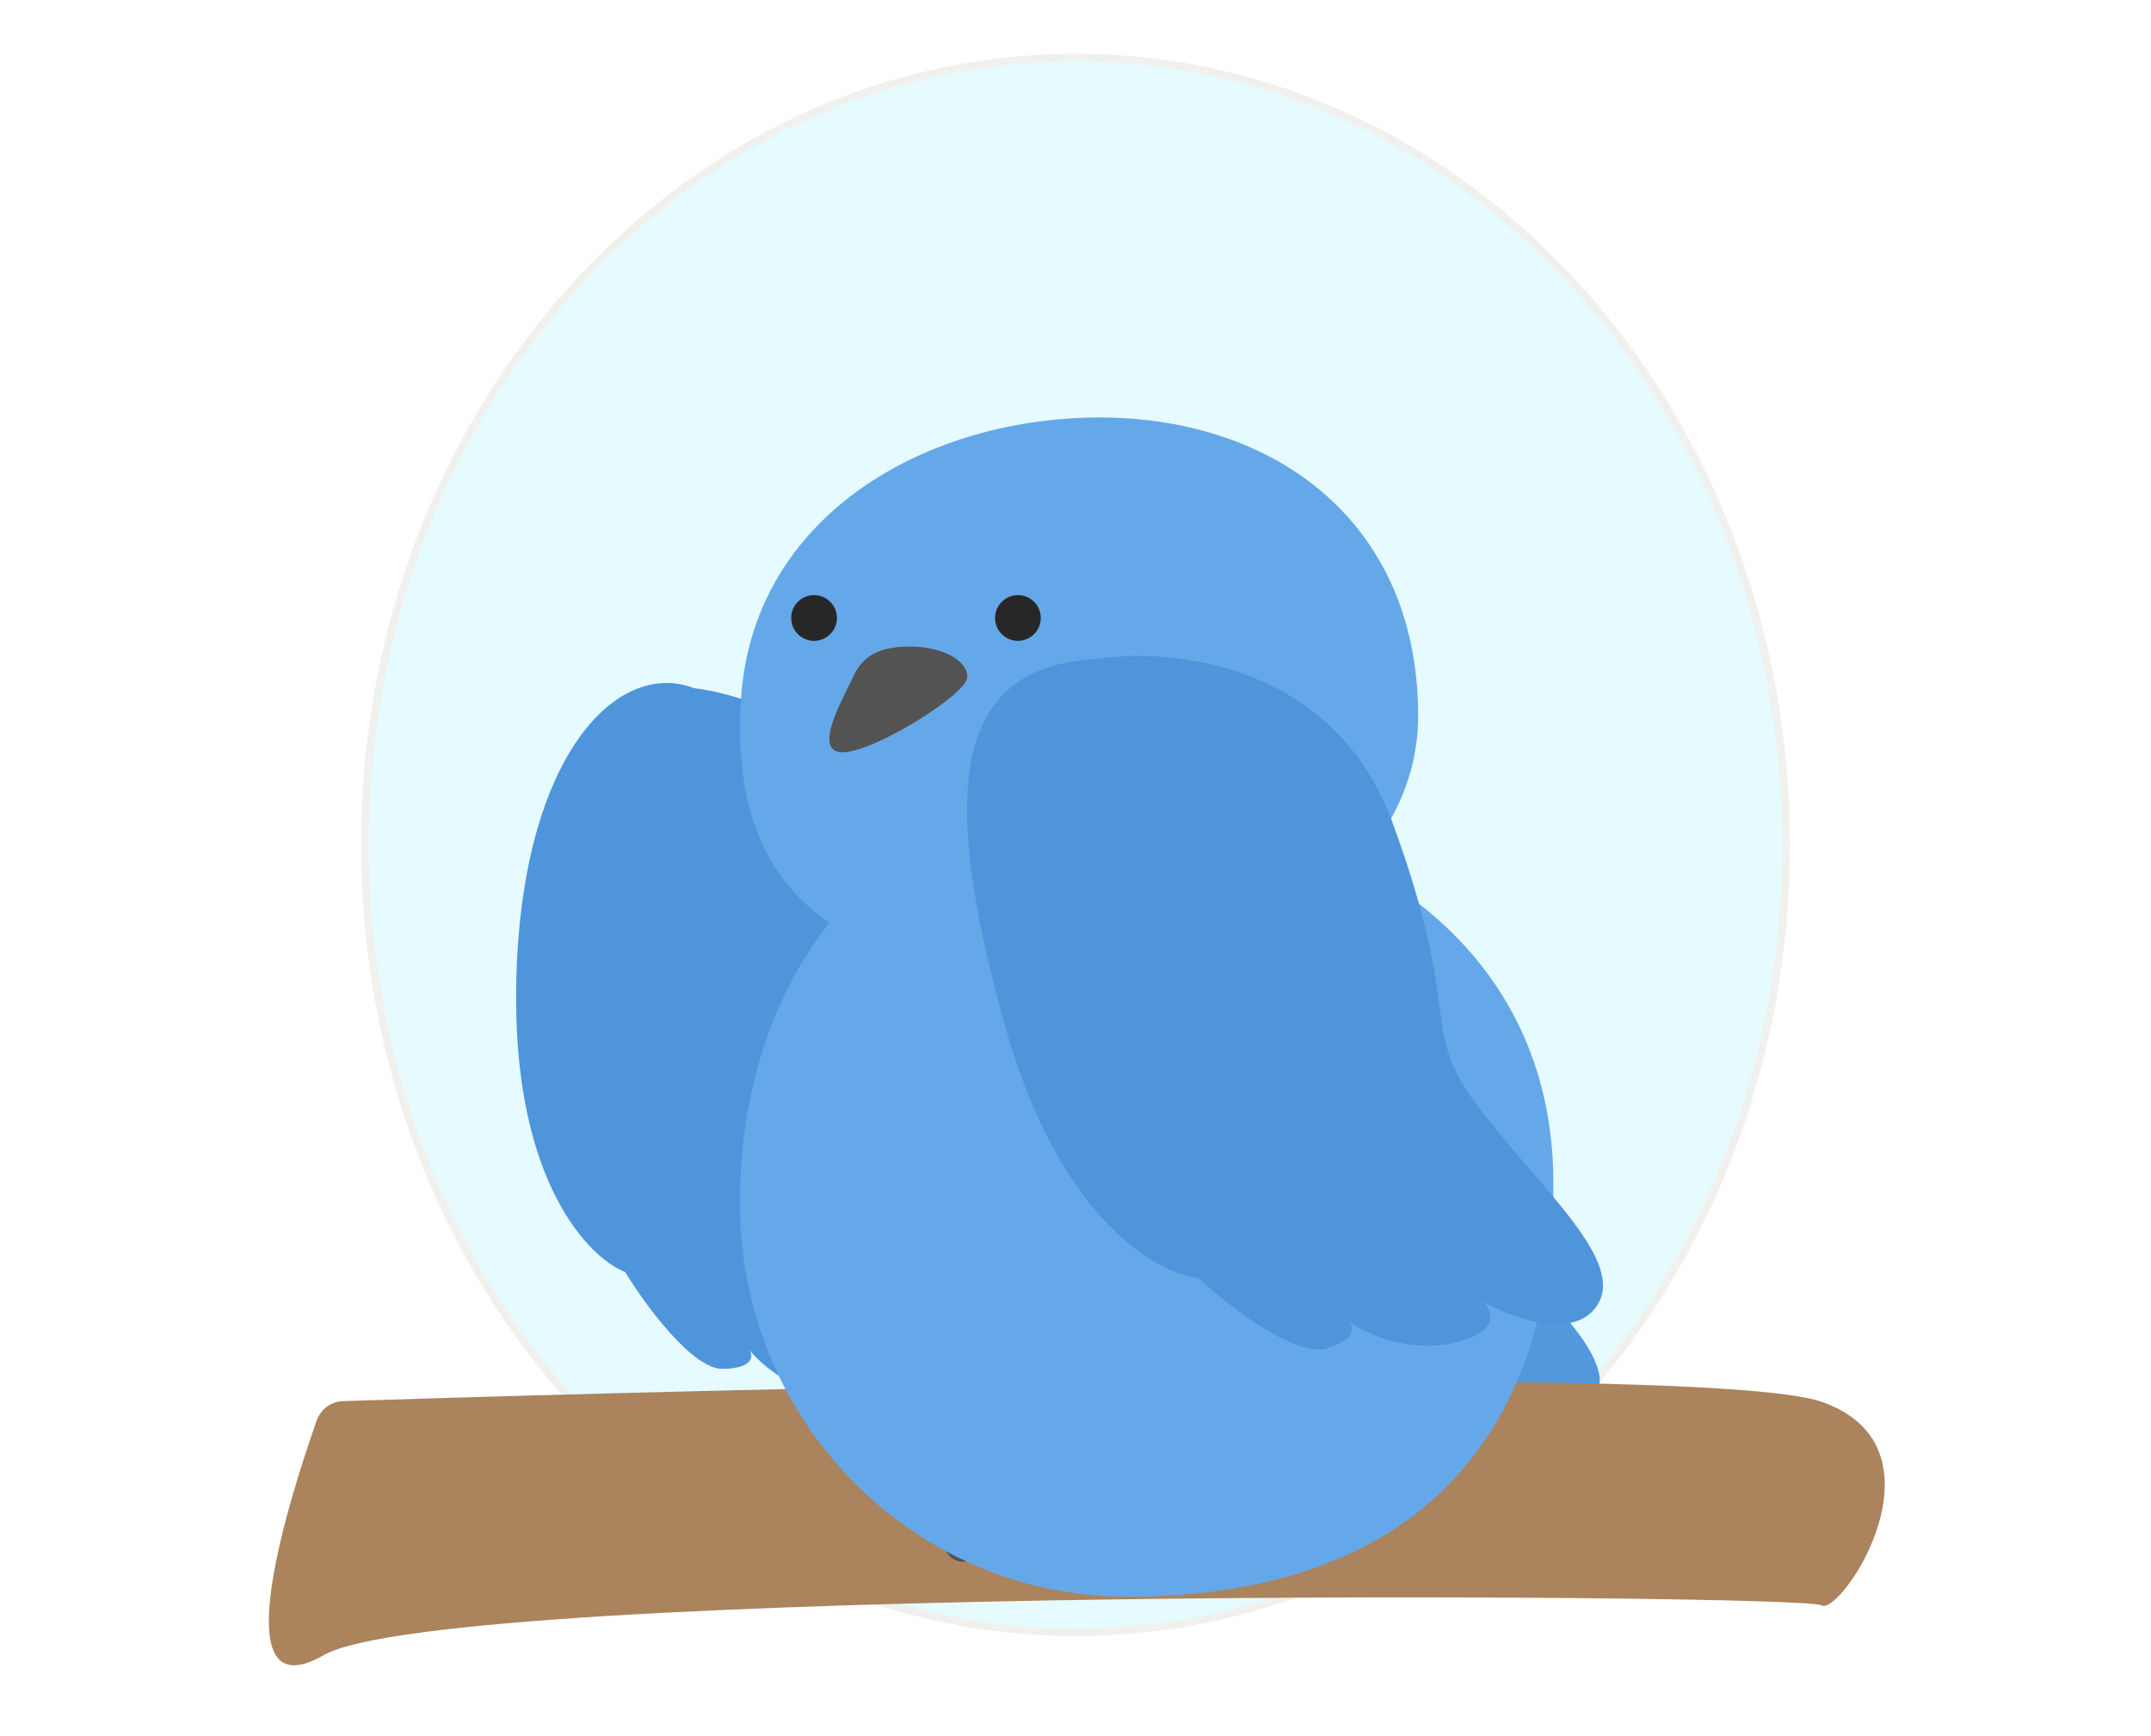 <svg width="280" height="226" viewBox="0 0 280 226" fill="none" xmlns="http://www.w3.org/2000/svg">
<path d="M232.5 110C232.5 166.658 191.04 212.5 140 212.5C88.96 212.5 47.5 166.658 47.5 110C47.5 53.342 88.96 7.5 140 7.5C191.04 7.5 232.5 53.342 232.5 110Z" fill="#E6FBFF" stroke="#F0F1EC"/>
<path d="M187.983 168.946C193.785 175.016 206.157 191.99 200.975 196.942C195.793 201.894 175.019 192.951 169.217 186.88C163.416 180.81 162.913 171.874 168.095 166.921C173.277 161.969 182.181 162.875 187.983 168.946Z" fill="#5198DD"/>
<path d="M188.126 158.103C195.19 162.643 211.313 176.063 207.73 181.639C204.146 187.215 182.213 182.835 175.149 178.295C168.085 173.755 165.264 165.555 168.847 159.979C172.43 154.403 181.062 153.563 188.126 158.103Z" fill="#5198DD"/>
<path d="M172 172.604C178.24 179.773 193.289 199.456 188.29 203.807C183.29 208.158 160.134 195.531 153.895 188.361C147.655 181.192 146.65 171.853 151.65 167.502C156.65 163.15 165.761 165.435 172 172.604Z" fill="#5198DD"/>
<g filter="url(#filter0_i_173_18090)">
<path d="M139.497 132.907C137.966 112.363 119.435 105.006 110.361 103.895C100.158 99.978 87.398 113.231 87.211 143.746C87.061 168.159 96.609 178.032 101.402 179.917C103.997 184.168 110.186 192.641 114.175 192.531C118.164 192.422 118.093 190.821 117.559 190.034C119.084 191.961 123.575 195.882 129.336 196.153C135.097 196.423 134.911 193.7 134.098 192.305C136.847 195.12 143.332 199.918 147.287 196.593C152.231 192.436 144.813 181.318 140.167 169.588C135.521 157.858 141.411 158.587 139.497 132.907Z" fill="#4E95DB"/>
</g>
<g filter="url(#filter1_ii_173_18090)">
<path d="M237.111 188.5C221.133 182.926 66.572 187.707 44.684 188.415C43.072 188.467 41.745 189.467 41.209 190.988C38.063 199.905 28.488 229.333 42.111 221.5C58.111 212.3 234.611 213.5 237.111 215C239.611 216.5 254.311 194.5 237.111 188.5Z" fill="#AB835C"/>
</g>
<path fill-rule="evenodd" clip-rule="evenodd" d="M118.377 198.83C119.183 199.938 120.734 200.182 121.841 199.377C122.949 198.571 126.274 194.974 126.274 194.974C126.274 194.974 123.583 198.651 123.072 199.922C122.561 201.193 123.177 202.637 124.448 203.148C125.719 203.658 127.163 203.042 127.674 201.771L131.65 191.877C132.161 190.606 131.545 189.162 130.274 188.651C129.577 188.371 128.828 188.43 128.21 188.75C127.979 188.828 127.755 188.942 127.548 189.093L118.924 195.366C117.816 196.171 117.572 197.722 118.377 198.83Z" fill="#535353"/>
<path fill-rule="evenodd" clip-rule="evenodd" d="M144.619 204.068C145.929 204.467 147.315 203.73 147.715 202.42C148.115 201.11 148.606 196.236 148.606 196.236C148.606 196.236 148.669 200.792 149.026 202.115C149.382 203.437 150.744 204.22 152.066 203.863C153.388 203.506 154.171 202.145 153.814 200.823L151.036 190.527C150.679 189.205 149.318 188.422 147.996 188.779C147.271 188.975 146.708 189.472 146.406 190.1C146.269 190.302 146.159 190.527 146.084 190.773L142.971 200.972C142.571 202.282 143.309 203.668 144.619 204.068Z" fill="#535353"/>
<g filter="url(#filter2_i_173_18090)">
<path d="M196.486 140.718C196.486 173.273 178.879 194.532 141.027 194.532C113.173 194.532 90.594 171.741 90.594 143.322C90.594 110.183 112.781 86.336 144.532 90.872C174.911 95.212 196.486 112.298 196.486 140.718Z" fill="#65A8E9"/>
<path d="M178.879 79.837C178.879 99.875 157.317 113.687 133.635 113.687C109.954 113.687 88.618 107.786 90.756 77.404C92.33 55.037 112.417 42.476 133.635 41.12C158.038 39.561 178.879 53.177 178.879 79.837Z" fill="#65A8E9"/>
</g>
<circle cx="132.504" cy="80.457" r="2.976" fill="#272727"/>
<circle cx="105.969" cy="80.457" r="2.976" fill="#272727"/>
<path d="M125.924 88.144C125.924 90.335 113.797 97.939 109.689 97.939C105.58 97.939 109.928 90.624 111.044 88.144C112.272 85.416 114.375 84.176 118.484 84.176C122.593 84.176 125.924 85.952 125.924 88.144Z" fill="#535353"/>
<g filter="url(#filter3_i_173_18090)">
<path d="M201.253 121.298C193.667 100.682 172.509 98.565 162.878 100.083C144.397 101.033 142.064 116.38 150.808 147.724C157.804 172.8 170.486 180.127 175.954 180.657C179.86 184.255 188.687 191.131 192.746 189.85C196.804 188.57 196.263 186.949 195.485 186.299C197.613 187.828 203.367 190.533 209.354 189.123C215.341 187.713 214.353 184.976 213.111 183.783C216.753 185.864 224.809 188.885 227.891 184.317C231.744 178.608 220.881 169.379 212.682 158.713C204.482 148.046 210.736 147.069 201.253 121.298Z" fill="#4E95DB"/>
</g>
<defs>
<filter id="filter0_i_173_18090" x="69.09" y="88.921" width="79.831" height="108.802" filterUnits="userSpaceOnUse" color-interpolation-filters="sRGB">
<feFlood flood-opacity="0" result="BackgroundImageFix"/>
<feBlend mode="normal" in="SourceGraphic" in2="BackgroundImageFix" result="shape"/>
<feColorMatrix in="SourceAlpha" type="matrix" values="0 0 0 0 0 0 0 0 0 0 0 0 0 0 0 0 0 0 127 0" result="hardAlpha"/>
<feOffset dx="-20.026" dy="-14.304"/>
<feGaussianBlur stdDeviation="9.059"/>
<feComposite in2="hardAlpha" operator="arithmetic" k2="-1" k3="1"/>
<feColorMatrix type="matrix" values="0 0 0 0 0.248 0 0 0 0 0.497 0 0 0 0 0.743 0 0 0 1 0"/>
<feBlend mode="normal" in2="shape" result="effect1_innerShadow_173_18090"/>
</filter>
<filter id="filter1_ii_173_18090" x="25" y="175.833" width="230.342" height="50.979" filterUnits="userSpaceOnUse" color-interpolation-filters="sRGB">
<feFlood flood-opacity="0" result="BackgroundImageFix"/>
<feBlend mode="normal" in="SourceGraphic" in2="BackgroundImageFix" result="shape"/>
<feColorMatrix in="SourceAlpha" type="matrix" values="0 0 0 0 0 0 0 0 0 0 0 0 0 0 0 0 0 0 127 0" result="hardAlpha"/>
<feOffset dx="10" dy="4"/>
<feGaussianBlur stdDeviation="5"/>
<feComposite in2="hardAlpha" operator="arithmetic" k2="-1" k3="1"/>
<feColorMatrix type="matrix" values="0 0 0 0 0.814 0 0 0 0 0.641 0 0 0 0 0.468 0 0 0 0.6 0"/>
<feBlend mode="normal" in2="shape" result="effect1_innerShadow_173_18090"/>
<feColorMatrix in="SourceAlpha" type="matrix" values="0 0 0 0 0 0 0 0 0 0 0 0 0 0 0 0 0 0 127 0" result="hardAlpha"/>
<feOffset dx="-10" dy="-10"/>
<feGaussianBlur stdDeviation="5"/>
<feComposite in2="hardAlpha" operator="arithmetic" k2="-1" k3="1"/>
<feColorMatrix type="matrix" values="0 0 0 0 0.578 0 0 0 0 0.446 0 0 0 0 0.315 0 0 0 0.6 0"/>
<feBlend mode="normal" in2="effect1_innerShadow_173_18090" result="effect2_innerShadow_173_18090"/>
</filter>
<filter id="filter2_i_173_18090" x="90.594" y="41" width="111.614" height="166.882" filterUnits="userSpaceOnUse" color-interpolation-filters="sRGB">
<feFlood flood-opacity="0" result="BackgroundImageFix"/>
<feBlend mode="normal" in="SourceGraphic" in2="BackgroundImageFix" result="shape"/>
<feColorMatrix in="SourceAlpha" type="matrix" values="0 0 0 0 0 0 0 0 0 0 0 0 0 0 0 0 0 0 127 0" result="hardAlpha"/>
<feOffset dx="5.722" dy="13.351"/>
<feGaussianBlur stdDeviation="11.443"/>
<feComposite in2="hardAlpha" operator="arithmetic" k2="-1" k3="1"/>
<feColorMatrix type="matrix" values="0 0 0 0 1 0 0 0 0 1 0 0 0 0 1 0 0 0 0.45 0"/>
<feBlend mode="normal" in2="shape" result="effect1_innerShadow_173_18090"/>
</filter>
<filter id="filter3_i_173_18090" x="127.789" y="85.39" width="100.904" height="104.617" filterUnits="userSpaceOnUse" color-interpolation-filters="sRGB">
<feFlood flood-opacity="0" result="BackgroundImageFix"/>
<feBlend mode="normal" in="SourceGraphic" in2="BackgroundImageFix" result="shape"/>
<feColorMatrix in="SourceAlpha" type="matrix" values="0 0 0 0 0 0 0 0 0 0 0 0 0 0 0 0 0 0 127 0" result="hardAlpha"/>
<feOffset dx="-20.026" dy="-14.304"/>
<feGaussianBlur stdDeviation="9.059"/>
<feComposite in2="hardAlpha" operator="arithmetic" k2="-1" k3="1"/>
<feColorMatrix type="matrix" values="0 0 0 0 0.248 0 0 0 0 0.497 0 0 0 0 0.743 0 0 0 1 0"/>
<feBlend mode="normal" in2="shape" result="effect1_innerShadow_173_18090"/>
</filter>
</defs>
</svg>
